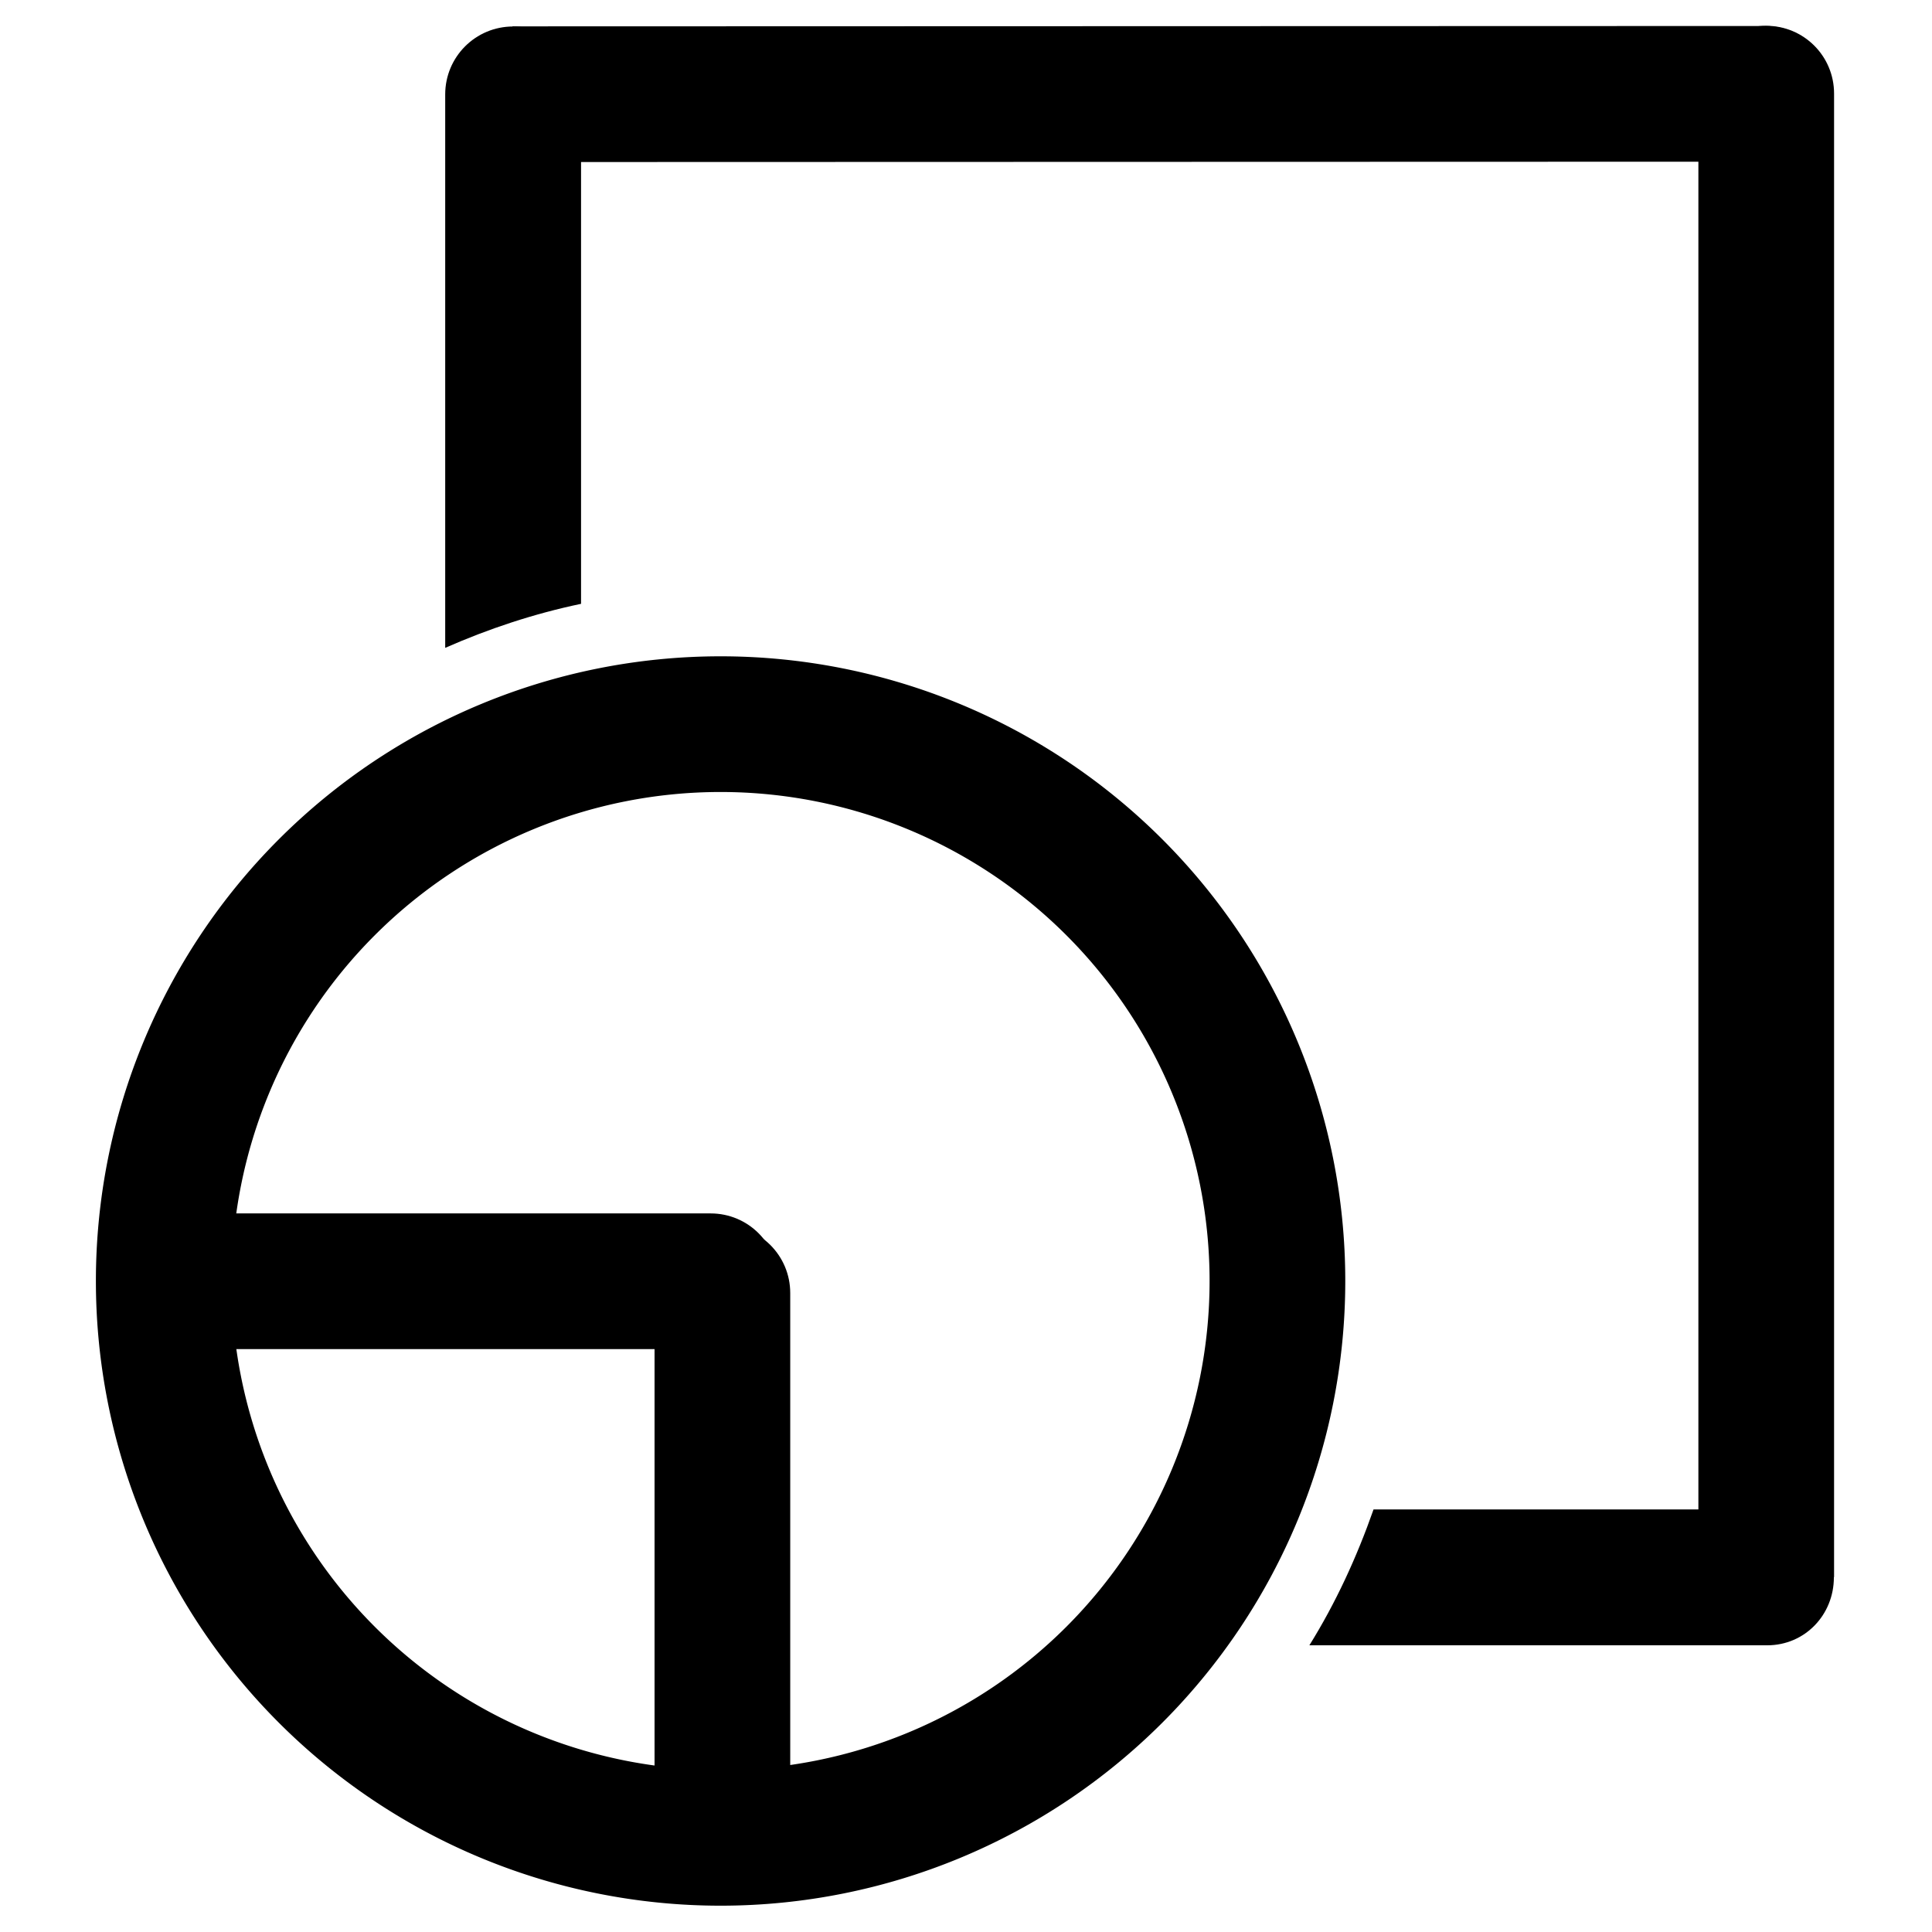 <?xml version="1.0" encoding="UTF-8" standalone="no"?>
<!-- Created with Inkscape (http://www.inkscape.org/) -->
<svg
   xmlns:dc="http://purl.org/dc/elements/1.1/"
   xmlns:cc="http://creativecommons.org/ns#"
   xmlns:rdf="http://www.w3.org/1999/02/22-rdf-syntax-ns#"
   xmlns:svg="http://www.w3.org/2000/svg"
   xmlns="http://www.w3.org/2000/svg"
   xmlns:sodipodi="http://sodipodi.sourceforge.net/DTD/sodipodi-0.dtd"
   xmlns:inkscape="http://www.inkscape.org/namespaces/inkscape"
   width="48"
   height="48"
   id="svg2"
   sodipodi:version="0.32"
   inkscape:version="0.46+devel r20679"
   sodipodi:docname="x-office-spreadsheet.svg"
   inkscape:output_extension="org.inkscape.output.svg.inkscape"
   inkscape:export-filename="/home/hbons/Desktop/Intel/svn/moblin-ui-docs/in progress/draft visual UI/icons/icons.png"
   inkscape:export-xdpi="60.476192"
   inkscape:export-ydpi="60.476192"
   version="1.0">
  <sodipodi:namedview
     id="base"
     pagecolor="#ffffff"
     bordercolor="#dcdcdc"
     borderopacity="1"
     gridtolerance="10000"
     guidetolerance="10"
     objecttolerance="10"
     inkscape:pageopacity="0"
     inkscape:pageshadow="2"
     inkscape:zoom="1"
     inkscape:cx="31.737587"
     inkscape:cy="30.856335"
     inkscape:document-units="px"
     inkscape:current-layer="layer1"
     showgrid="false"
     inkscape:window-width="919"
     inkscape:window-height="749"
     inkscape:window-x="0"
     inkscape:window-y="0"
     inkscape:snap-intersection-line-segments="false"
     inkscape:snap-bbox="true"
     inkscape:snap-nodes="false"
     inkscape:bbox-paths="true"
     inkscape:showpageshadow="false"
     showguides="true"
     inkscape:guide-bbox="true"
     inkscape:bbox-nodes="true"
     inkscape:snap-global="false">
    <inkscape:grid
       enabled="true"
       visible="true"
       id="grid4079"
       type="xygrid"
       empspacing="5" />
    <sodipodi:guide
       id="guide7317"
       position="566.053,854.147"
       orientation="1,0" />
  </sodipodi:namedview>
  <defs
     id="defs4" />
  <g
     style="display:inline"
     id="layer1"
     inkscape:groupmode="layer"
     inkscape:label="Layer 1">
    <path
       sodipodi:nodetypes="cccccc"
       style="fill:#000000;fill-opacity:1;stroke:none;display:inline"
       d="m 45.537,2.331 c 0,-0.934 -0.752,-1.685 -1.685,-1.685 l -31.119,0.009 c 0,0 0,3.371 0,3.371 l 31.119,-0.009 c 0.934,0 1.685,-0.752 1.685,-1.685 z"
       id="path6515" />
    <path
       id="path5547"
       d="m 43.881,0.641 c -0.934,0 -1.685,0.752 -1.685,1.685 l 0,36.857 c 0,0 3.371,0 3.371,0 l 0,-36.857 c 0,-0.934 -0.752,-1.685 -1.685,-1.685 z"
       style="fill:#000000;fill-opacity:1;stroke:none;display:inline"
       sodipodi:nodetypes="cccccc" />
    <path
       style="fill:#000000;fill-opacity:1;stroke:none;display:inline"
       d="m 12.749,0.658 c -0.934,0 -1.688,0.754 -1.688,1.688 l 0,13.75 c 1.074,-0.473 2.2,-0.848 3.375,-1.094 l 0,-12.656 c 0,-0.934 -0.754,-1.688 -1.688,-1.688 z m 1.688,17.813 c -0.827,0.216 -1.617,0.518 -2.375,0.875 0.99,0 2.375,0 2.375,0 l 0,-0.875 z m 19.688,19.031 c -0.417,1.188 -0.939,2.322 -1.594,3.375 l 11.375,0 c 0.934,0 1.656,-0.754 1.656,-1.688 0,-0.934 -0.723,-1.688 -1.656,-1.688 l -9.781,0 z m -3.719,0.031 c -0.77,0.157 -1.344,0.839 -1.344,1.656 2e-6,0.233 0.04,0.454 0.125,0.656 0.517,-0.728 0.973,-1.489 1.344,-2.312 -0.041,0.005 -0.085,-0.008 -0.125,0 z"
       id="path5538" />
    <path
       transform="matrix(0,-0.602,-0.602,0,125.925,16.289)"
       d="m -2.828,179.439 a 22.981,22.981 0 1 1 -45.962,0 22.981,22.981 0 1 1 45.962,0 z"
       sodipodi:ry="22.98097"
       sodipodi:rx="22.98097"
       sodipodi:cy="179.43886"
       sodipodi:cx="-25.809397"
       id="path5690"
       style="fill:none;stroke:#000000;stroke-width:5.6;stroke-linecap:round;stroke-miterlimit:4;stroke-opacity:1;stroke-dasharray:none;stroke-dashoffset:0;display:inline"
       sodipodi:type="arc" />
    <path
       sodipodi:nodetypes="cccccc"
       style="fill:#000000;fill-opacity:1;stroke:none;display:inline"
       d="m 19.339,31.833 c -1e-6,0.934 -0.752,1.685 -1.685,1.685 l -15.003,1e-6 c 0,0 -10e-7,-3.371 -10e-7,-3.371 l 15.003,1e-6 c 0.934,0 1.685,0.752 1.685,1.685 z"
       id="path5540-8" />
    <path
       id="path5727"
       d="m 17.948,30.441 c 0.934,-1e-6 1.685,0.752 1.685,1.685 l 0,15.003 c 0,0 -3.371,-1e-6 -3.371,-1e-6 l 0,-15.003 c -1e-6,-0.934 0.752,-1.685 1.685,-1.685 z"
       style="fill:#000000;fill-opacity:1;stroke:none;display:inline"
       sodipodi:nodetypes="cccccc" />
  </g>
</svg>
